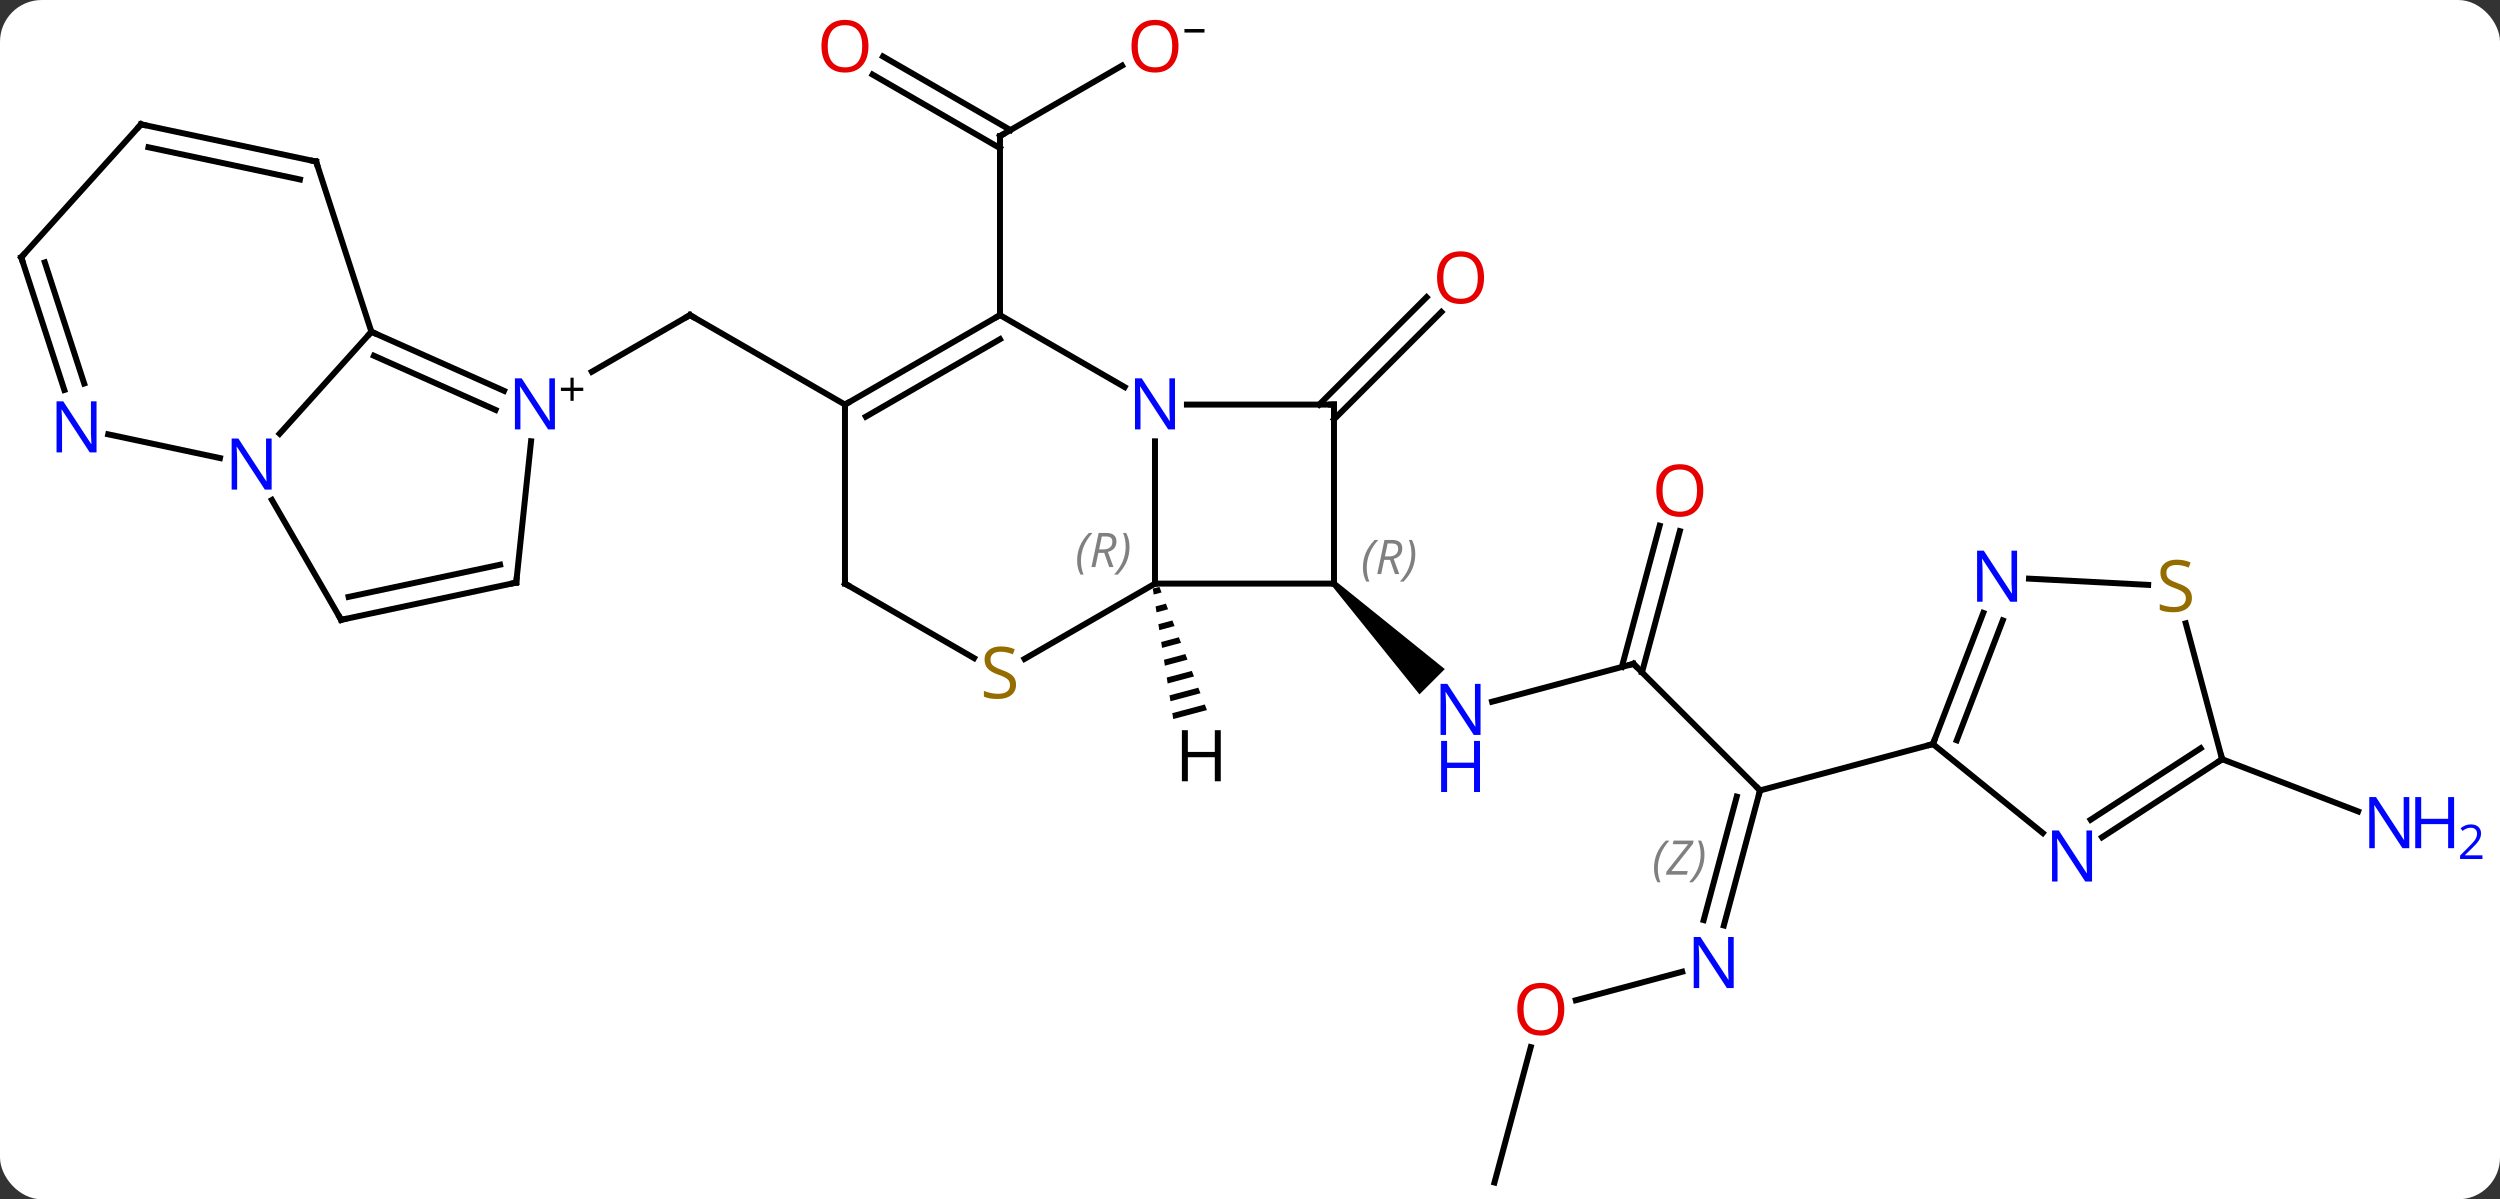 <svg width="419" viewBox="0 0 419 201" style="fill-opacity:1; color-rendering:auto; color-interpolation:auto; text-rendering:auto; stroke:black; stroke-linecap:square; stroke-miterlimit:10; shape-rendering:auto; stroke-opacity:1; fill:black; stroke-dasharray:none; font-weight:normal; stroke-width:1; font-family:'Open Sans'; font-style:normal; stroke-linejoin:miter; font-size:12; stroke-dashoffset:0; image-rendering:auto;" height="201" class="cas-substance-image" xmlns:xlink="http://www.w3.org/1999/xlink" xmlns="http://www.w3.org/2000/svg"><rect x="0" y="0" width="419" height="201" fill="#333333" stroke="none"/><svg class="cas-substance-single-component"><rect y="0" x="0" width="419" stroke="none" ry="7" rx="7" height="201" fill="white" class="cas-substance-group"/><svg y="0" x="0" width="419" viewBox="0 0 419 201" style="fill:black;" height="201" class="cas-substance-single-component-image"><svg><g><g transform="translate(202,103)" style="text-rendering:geometricPrecision; color-rendering:optimizeQuality; color-interpolation:linearRGB; stroke-linecap:butt; image-rendering:optimizeQuality;"><line y2="-92.001" y1="-80.19" x2="-13.947" x1="-34.404" style="fill:none;"/><line y2="-93.527" y1="-81.2" x2="-54.004" x1="-32.654" style="fill:none;"/><line y2="-90.496" y1="-78.169" x2="-55.754" x1="-34.404" style="fill:none;"/><line y2="-50.19" y1="-80.19" x2="-34.404" x1="-34.404" style="fill:none;"/><line y2="-35.19" y1="-53.188" x2="19.101" x1="37.099" style="fill:none;"/><line y2="-32.715" y1="-50.713" x2="21.576" x1="39.574" style="fill:none;"/><line y2="8.259" y1="14.607" x2="71.769" x1="48.072" style="fill:none;"/><path style="stroke:none;" d="M21.222 -4.836 L21.93 -5.544 L40.145 9.136 L35.902 13.379 Z"/><line y2="29.472" y1="8.259" x2="92.982" x1="71.769" style="fill:none;"/><line y2="-13.985" y1="9.688" x2="79.54" x1="73.198" style="fill:none;"/><line y2="-14.89" y1="8.782" x2="76.159" x1="69.817" style="fill:none;"/><line y2="52.111" y1="29.472" x2="86.916" x1="92.982" style="fill:none;"/><line y2="51.205" y1="30.518" x2="83.535" x1="89.078" style="fill:none;"/></g><g transform="translate(202,103)" style="stroke-linecap:butt; font-size:8.4px; fill:gray; text-rendering:geometricPrecision; image-rendering:optimizeQuality; color-rendering:optimizeQuality; font-family:'Open Sans'; font-style:italic; stroke:gray; color-interpolation:linearRGB;"><path style="stroke:none;" d="M75.212 42.536 Q75.212 41.208 75.68 40.083 Q76.149 38.958 77.18 37.88 L77.79 37.88 Q76.821 38.943 76.337 40.115 Q75.852 41.286 75.852 42.521 Q75.852 43.849 76.29 44.865 L75.774 44.865 Q75.212 43.833 75.212 42.536 ZM80.725 43.599 L77.209 43.599 L77.319 43.068 L80.928 38.49 L78.365 38.49 L78.49 37.88 L81.85 37.88 L81.74 38.427 L78.131 42.99 L80.865 42.99 L80.725 43.599 ZM83.67 40.224 Q83.67 41.552 83.193 42.685 Q82.717 43.818 81.701 44.865 L81.092 44.865 Q83.029 42.708 83.029 40.224 Q83.029 38.896 82.592 37.88 L83.107 37.88 Q83.67 38.943 83.67 40.224 Z"/><line y2="21.705" y1="29.472" x2="121.959" x1="92.982" style="fill:none; stroke:black;"/><line y2="64.641" y1="59.864" x2="62.107" x1="79.935" style="fill:none; stroke:black;"/><line y2="95.19" y1="72.496" x2="48.474" x1="54.554" style="fill:none; stroke:black;"/><line y2="-35.19" y1="-50.19" x2="-60.384" x1="-86.364" style="fill:none; stroke:black;"/><line y2="-40.696" y1="-50.19" x2="-102.809" x1="-86.364" style="fill:none; stroke:black;"/><line y2="24.246" y1="32.995" x2="170.433" x1="193.222" style="fill:none; stroke:black;"/><line y2="-5.19" y1="-29.034" x2="-8.424" x1="-8.424" style="fill:none; stroke:black;"/><line y2="-50.19" y1="-38.125" x2="-34.404" x1="-13.508" style="fill:none; stroke:black;"/><line y2="-35.19" y1="-35.19" x2="21.576" x1="-3.072" style="fill:none; stroke:black;"/><line y2="-5.19" y1="-5.19" x2="21.576" x1="-8.424" style="fill:none; stroke:black;"/><line y2="7.432" y1="-5.19" x2="-30.285" x1="-8.424" style="fill:none; stroke:black;"/><line y2="-35.19" y1="-50.19" x2="-60.384" x1="-34.404" style="fill:none; stroke:black;"/><line y2="-33.169" y1="-46.148" x2="-56.884" x1="-34.404" style="fill:none; stroke:black;"/><line y2="-5.19" y1="-35.19" x2="21.576" x1="21.576" style="fill:none; stroke:black;"/><line y2="-5.19" y1="7.299" x2="-60.384" x1="-38.753" style="fill:none; stroke:black;"/><line y2="-5.19" y1="-35.19" x2="-60.384" x1="-60.384" style="fill:none; stroke:black;"/><line y2="-47.394" y1="-37.496" x2="-139.752" x1="-117.526" style="fill:none; stroke:black;"/><line y2="-43.375" y1="-34.299" x2="-139.33" x1="-118.949" style="fill:none; stroke:black;"/><line y2="-5.355" y1="-29.045" x2="-115.482" x1="-112.993" style="fill:none; stroke:black;"/><line y2="-30.307" y1="-47.394" x2="-155.135" x1="-139.752" style="fill:none; stroke:black;"/><line y2="-75.924" y1="-47.394" x2="-149.022" x1="-139.752" style="fill:none; stroke:black;"/><line y2="0.882" y1="-5.355" x2="-144.825" x1="-115.482" style="fill:none; stroke:black;"/><line y2="-2.962" y1="-8.358" x2="-143.576" x1="-118.186" style="fill:none; stroke:black;"/><line y2="0.882" y1="-19.21" x2="-144.825" x1="-156.425" style="fill:none; stroke:black;"/><line y2="-30.207" y1="-26.226" x2="-183.863" x1="-165.133" style="fill:none; stroke:black;"/><line y2="-82.161" y1="-75.924" x2="-178.368" x1="-149.022" style="fill:none; stroke:black;"/><line y2="-78.317" y1="-72.921" x2="-177.119" x1="-151.726" style="fill:none; stroke:black;"/><line y2="-59.868" y1="-37.643" x2="-198.441" x1="-191.22" style="fill:none; stroke:black;"/><line y2="-59.028" y1="-38.725" x2="-194.488" x1="-187.892" style="fill:none; stroke:black;"/><line y2="-59.868" y1="-82.161" x2="-198.441" x1="-178.368" style="fill:none; stroke:black;"/><line y2="-0.277" y1="21.705" x2="130.398" x1="121.959" style="fill:none; stroke:black;"/><line y2="0.978" y1="21.073" x2="133.666" x1="125.951" style="fill:none; stroke:black;"/><line y2="36.614" y1="21.705" x2="140.369" x1="121.959" style="fill:none; stroke:black;"/><line y2="-4.974" y1="-6.02" x2="158.031" x1="138.06" style="fill:none; stroke:black;"/><line y2="24.246" y1="37.321" x2="170.433" x1="150.304" style="fill:none; stroke:black;"/><line y2="22.412" y1="34.385" x2="166.832" x1="148.397" style="fill:none; stroke:black;"/><line y2="24.246" y1="1.474" x2="170.433" x1="164.332" style="fill:none; stroke:black;"/><path style="fill:black; stroke:none;" d="M-7.681 -4.644 L-8.795 -4.347 L-8.795 -4.347 L-8.639 -3.353 L-8.639 -3.353 L-7.318 -3.705 L-7.318 -3.705 L-7.681 -4.644 ZM-6.594 -1.828 L-8.327 -1.365 L-8.171 -0.372 L-6.232 -0.889 L-6.594 -1.828 ZM-5.508 0.988 L-7.859 1.616 L-7.859 1.616 L-7.704 2.609 L-7.704 2.609 L-5.146 1.927 L-5.146 1.927 L-5.508 0.988 ZM-4.422 3.804 L-7.392 4.597 L-7.236 5.59 L-7.236 5.59 L-4.06 4.743 L-4.06 4.743 L-4.422 3.804 ZM-3.336 6.62 L-6.924 7.578 L-6.924 7.578 L-6.768 8.572 L-2.974 7.559 L-2.974 7.559 L-3.336 6.62 ZM-2.249 9.436 L-6.456 10.559 L-6.456 10.559 L-6.301 11.553 L-6.301 11.553 L-1.887 10.375 L-1.887 10.375 L-2.249 9.436 ZM-1.163 12.252 L-5.989 13.54 L-5.989 13.54 L-5.833 14.534 L-5.833 14.534 L-0.801 13.191 L-0.801 13.191 L-1.163 12.252 ZM-0.077 15.068 L-5.521 16.521 L-5.521 16.521 L-5.365 17.515 L-5.365 17.515 L0.285 16.007 L0.285 16.007 L-0.077 15.068 Z"/><path style="fill:none; stroke-miterlimit:5; stroke:black;" d="M-33.971 -80.44 L-34.404 -80.19 L-34.404 -79.69"/></g><g transform="translate(202,103)" style="stroke-linecap:butt; fill:rgb(230,0,0); text-rendering:geometricPrecision; color-rendering:optimizeQuality; image-rendering:optimizeQuality; font-family:'Open Sans'; stroke:rgb(230,0,0); color-interpolation:linearRGB; stroke-miterlimit:5;"><path style="stroke:none;" d="M-4.487 -95.26 Q-4.487 -93.198 -5.526 -92.018 Q-6.565 -90.838 -8.408 -90.838 Q-10.299 -90.838 -11.33 -92.002 Q-12.361 -93.167 -12.361 -95.276 Q-12.361 -97.37 -11.33 -98.518 Q-10.299 -99.667 -8.408 -99.667 Q-6.549 -99.667 -5.518 -98.495 Q-4.487 -97.323 -4.487 -95.26 ZM-11.315 -95.26 Q-11.315 -93.526 -10.572 -92.62 Q-9.83 -91.713 -8.408 -91.713 Q-6.987 -91.713 -6.26 -92.612 Q-5.533 -93.51 -5.533 -95.26 Q-5.533 -96.995 -6.26 -97.885 Q-6.987 -98.776 -8.408 -98.776 Q-9.83 -98.776 -10.572 -97.877 Q-11.315 -96.979 -11.315 -95.26 Z"/><path style="fill:black; stroke:none;" d="M-3.486 -97.542 L-3.486 -98.135 L-0.127 -98.135 L-0.127 -97.542 L-3.486 -97.542 Z"/><path style="stroke:none;" d="M-56.447 -95.26 Q-56.447 -93.198 -57.486 -92.018 Q-58.525 -90.838 -60.368 -90.838 Q-62.259 -90.838 -63.29 -92.002 Q-64.322 -93.167 -64.322 -95.276 Q-64.322 -97.37 -63.29 -98.518 Q-62.259 -99.667 -60.368 -99.667 Q-58.509 -99.667 -57.478 -98.495 Q-56.447 -97.323 -56.447 -95.26 ZM-63.275 -95.26 Q-63.275 -93.526 -62.532 -92.62 Q-61.79 -91.713 -60.368 -91.713 Q-58.947 -91.713 -58.22 -92.612 Q-57.493 -93.51 -57.493 -95.26 Q-57.493 -96.995 -58.22 -97.885 Q-58.947 -98.776 -60.368 -98.776 Q-61.79 -98.776 -62.532 -97.877 Q-63.275 -96.979 -63.275 -95.26 Z"/><path style="stroke:none;" d="M46.727 -56.473 Q46.727 -54.411 45.687 -53.231 Q44.648 -52.051 42.805 -52.051 Q40.914 -52.051 39.883 -53.215 Q38.852 -54.38 38.852 -56.489 Q38.852 -58.583 39.883 -59.731 Q40.914 -60.88 42.805 -60.88 Q44.664 -60.88 45.695 -59.708 Q46.727 -58.536 46.727 -56.473 ZM39.898 -56.473 Q39.898 -54.739 40.641 -53.833 Q41.383 -52.926 42.805 -52.926 Q44.227 -52.926 44.953 -53.825 Q45.68 -54.723 45.68 -56.473 Q45.68 -58.208 44.953 -59.098 Q44.227 -59.989 42.805 -59.989 Q41.383 -59.989 40.641 -59.09 Q39.898 -58.192 39.898 -56.473 Z"/><path style="fill:rgb(0,5,255); stroke:none;" d="M46.141 20.179 L45 20.179 L40.312 12.992 L40.266 12.992 Q40.359 14.257 40.359 15.304 L40.359 20.179 L39.437 20.179 L39.437 11.617 L40.562 11.617 L45.234 18.773 L45.281 18.773 Q45.281 18.617 45.234 17.757 Q45.187 16.898 45.203 16.523 L45.203 11.617 L46.141 11.617 L46.141 20.179 Z"/><path style="fill:rgb(0,5,255); stroke:none;" d="M46.047 29.742 L45.047 29.742 L45.047 25.71 L40.531 25.71 L40.531 29.742 L39.531 29.742 L39.531 21.179 L40.531 21.179 L40.531 24.82 L45.047 24.82 L45.047 21.179 L46.047 21.179 L46.047 29.742 Z"/><path style="fill:none; stroke:black;" d="M71.286 8.388 L71.769 8.259 L72.123 8.613"/><path style="fill:none; stroke:black;" d="M92.853 29.955 L92.982 29.472 L92.628 29.118"/><path style="stroke:none;" d="M83.471 -20.791 Q83.471 -18.729 82.431 -17.549 Q81.392 -16.369 79.549 -16.369 Q77.658 -16.369 76.627 -17.534 Q75.596 -18.698 75.596 -20.807 Q75.596 -22.901 76.627 -24.049 Q77.658 -25.198 79.549 -25.198 Q81.408 -25.198 82.439 -24.026 Q83.471 -22.854 83.471 -20.791 ZM76.642 -20.791 Q76.642 -19.057 77.385 -18.151 Q78.127 -17.244 79.549 -17.244 Q80.971 -17.244 81.697 -18.143 Q82.424 -19.041 82.424 -20.791 Q82.424 -22.526 81.697 -23.416 Q80.971 -24.307 79.549 -24.307 Q78.127 -24.307 77.385 -23.409 Q76.642 -22.51 76.642 -20.791 Z"/><path style="fill:rgb(0,5,255); stroke:none;" d="M88.57 62.605 L87.429 62.605 L82.741 55.418 L82.695 55.418 Q82.788 56.683 82.788 57.73 L82.788 62.605 L81.866 62.605 L81.866 54.043 L82.991 54.043 L87.663 61.199 L87.71 61.199 Q87.71 61.043 87.663 60.183 Q87.616 59.324 87.632 58.949 L87.632 54.043 L88.57 54.043 L88.57 62.605 Z"/><path style="stroke:none;" d="M60.175 66.143 Q60.175 68.205 59.136 69.385 Q58.097 70.565 56.254 70.565 Q54.363 70.565 53.332 69.4 Q52.3 68.236 52.3 66.127 Q52.3 64.033 53.332 62.885 Q54.363 61.736 56.254 61.736 Q58.113 61.736 59.144 62.908 Q60.175 64.08 60.175 66.143 ZM53.347 66.143 Q53.347 67.877 54.09 68.783 Q54.832 69.69 56.254 69.69 Q57.675 69.69 58.402 68.791 Q59.129 67.893 59.129 66.143 Q59.129 64.408 58.402 63.518 Q57.675 62.627 56.254 62.627 Q54.832 62.627 54.09 63.526 Q53.347 64.424 53.347 66.143 Z"/><path style="fill:none; stroke:black;" d="M-85.931 -49.94 L-86.364 -50.19 L-86.797 -49.94"/><path style="fill:rgb(0,5,255); stroke:none;" d="M201.793 39.154 L200.652 39.154 L195.964 31.967 L195.918 31.967 Q196.011 33.232 196.011 34.279 L196.011 39.154 L195.089 39.154 L195.089 30.592 L196.214 30.592 L200.886 37.748 L200.933 37.748 Q200.933 37.592 200.886 36.732 Q200.839 35.873 200.855 35.498 L200.855 30.592 L201.793 30.592 L201.793 39.154 Z"/><path style="fill:rgb(0,5,255); stroke:none;" d="M209.308 39.154 L208.308 39.154 L208.308 35.123 L203.793 35.123 L203.793 39.154 L202.793 39.154 L202.793 30.592 L203.793 30.592 L203.793 34.232 L208.308 34.232 L208.308 30.592 L209.308 30.592 L209.308 39.154 Z"/><path style="fill:rgb(0,5,255); stroke:none;" d="M214.058 40.964 L210.308 40.964 L210.308 40.401 L211.808 38.886 Q212.496 38.198 212.714 37.901 Q212.933 37.604 213.043 37.323 Q213.152 37.042 213.152 36.714 Q213.152 36.261 212.879 35.995 Q212.605 35.729 212.105 35.729 Q211.761 35.729 211.441 35.846 Q211.121 35.964 210.73 36.261 L210.386 35.823 Q211.168 35.167 212.105 35.167 Q212.902 35.167 213.363 35.581 Q213.824 35.995 213.824 36.682 Q213.824 37.229 213.519 37.761 Q213.214 38.292 212.371 39.104 L211.121 40.323 L211.121 40.354 L214.058 40.354 L214.058 40.964 Z"/><path style="fill:rgb(0,5,255); stroke:none;" d="M-5.072 -31.034 L-6.213 -31.034 L-10.901 -38.221 L-10.947 -38.221 Q-10.854 -36.956 -10.854 -35.909 L-10.854 -31.034 L-11.776 -31.034 L-11.776 -39.596 L-10.651 -39.596 L-5.979 -32.44 L-5.932 -32.44 Q-5.932 -32.596 -5.979 -33.456 Q-6.026 -34.315 -6.01 -34.69 L-6.01 -39.596 L-5.072 -39.596 L-5.072 -31.034 Z"/></g><g transform="translate(202,103)" style="stroke-linecap:butt; font-size:8.4px; fill:gray; text-rendering:geometricPrecision; image-rendering:optimizeQuality; color-rendering:optimizeQuality; font-family:'Open Sans'; font-style:italic; stroke:gray; color-interpolation:linearRGB; stroke-miterlimit:5;"><path style="stroke:none;" d="M-21.473 -9.026 Q-21.473 -10.354 -21.004 -11.479 Q-20.535 -12.604 -19.504 -13.682 L-18.895 -13.682 Q-19.864 -12.62 -20.348 -11.448 Q-20.832 -10.276 -20.832 -9.041 Q-20.832 -7.713 -20.395 -6.698 L-20.91 -6.698 Q-21.473 -7.729 -21.473 -9.026 ZM-17.913 -10.338 L-18.413 -7.963 L-19.069 -7.963 L-17.866 -13.682 L-16.616 -13.682 Q-14.882 -13.682 -14.882 -12.245 Q-14.882 -10.885 -16.319 -10.495 L-15.382 -7.963 L-16.1 -7.963 L-16.928 -10.338 L-17.913 -10.338 ZM-17.335 -13.088 Q-17.725 -11.166 -17.788 -10.916 L-17.132 -10.916 Q-16.382 -10.916 -15.975 -11.245 Q-15.569 -11.573 -15.569 -12.198 Q-15.569 -12.666 -15.827 -12.877 Q-16.085 -13.088 -16.678 -13.088 L-17.335 -13.088 ZM-12.696 -11.338 Q-12.696 -10.01 -13.172 -8.877 Q-13.649 -7.745 -14.664 -6.698 L-15.274 -6.698 Q-13.336 -8.854 -13.336 -11.338 Q-13.336 -12.666 -13.774 -13.682 L-13.258 -13.682 Q-12.696 -12.62 -12.696 -11.338 Z"/><path style="fill:none; stroke:black;" d="M-34.837 -49.94 L-34.404 -50.19 L-34.404 -50.69"/><path style="fill:none; stroke:black;" d="M21.076 -35.19 L21.576 -35.19 L21.576 -34.69"/><path style="stroke:none;" d="M26.426 -7.853 Q26.426 -9.181 26.895 -10.306 Q27.364 -11.431 28.395 -12.509 L29.004 -12.509 Q28.035 -11.447 27.551 -10.275 Q27.067 -9.103 27.067 -7.868 Q27.067 -6.54 27.504 -5.525 L26.989 -5.525 Q26.426 -6.556 26.426 -7.853 ZM29.986 -9.165 L29.486 -6.79 L28.83 -6.79 L30.033 -12.509 L31.283 -12.509 Q33.017 -12.509 33.017 -11.072 Q33.017 -9.712 31.58 -9.322 L32.517 -6.79 L31.799 -6.79 L30.971 -9.165 L29.986 -9.165 ZM30.564 -11.915 Q30.174 -9.993 30.111 -9.743 L30.767 -9.743 Q31.517 -9.743 31.924 -10.072 Q32.33 -10.4 32.33 -11.025 Q32.33 -11.493 32.072 -11.704 Q31.814 -11.915 31.221 -11.915 L30.564 -11.915 ZM35.203 -10.165 Q35.203 -8.837 34.727 -7.704 Q34.25 -6.572 33.235 -5.525 L32.625 -5.525 Q34.563 -7.681 34.563 -10.165 Q34.563 -11.493 34.125 -12.509 L34.641 -12.509 Q35.203 -11.447 35.203 -10.165 Z"/></g><g transform="translate(202,103)" style="stroke-linecap:butt; fill:rgb(148,108,0); text-rendering:geometricPrecision; color-rendering:optimizeQuality; image-rendering:optimizeQuality; font-family:'Open Sans'; stroke:rgb(148,108,0); color-interpolation:linearRGB; stroke-miterlimit:5;"><path style="stroke:none;" d="M-31.709 11.748 Q-31.709 12.873 -32.529 13.513 Q-33.349 14.154 -34.756 14.154 Q-36.287 14.154 -37.099 13.748 L-37.099 12.794 Q-36.568 13.013 -35.951 13.146 Q-35.334 13.279 -34.724 13.279 Q-33.724 13.279 -33.224 12.896 Q-32.724 12.513 -32.724 11.841 Q-32.724 11.404 -32.904 11.115 Q-33.084 10.826 -33.498 10.583 Q-33.912 10.341 -34.771 10.044 Q-35.959 9.623 -36.474 9.037 Q-36.99 8.451 -36.99 7.497 Q-36.99 6.513 -36.248 5.927 Q-35.506 5.341 -34.271 5.341 Q-33.006 5.341 -31.927 5.81 L-32.24 6.669 Q-33.302 6.232 -34.302 6.232 Q-35.099 6.232 -35.545 6.568 Q-35.99 6.904 -35.99 7.513 Q-35.99 7.951 -35.826 8.24 Q-35.662 8.529 -35.271 8.763 Q-34.881 8.998 -34.068 9.294 Q-32.724 9.763 -32.217 10.318 Q-31.709 10.873 -31.709 11.748 Z"/><path style="fill:none; stroke:black;" d="M-59.951 -35.44 L-60.384 -35.19 L-60.384 -34.69"/><path style="fill:none; stroke:black;" d="M-59.951 -4.94 L-60.384 -5.19 L-60.384 -5.69"/><path style="fill:rgb(0,5,255); stroke:none;" d="M-108.995 -31.034 L-110.136 -31.034 L-114.824 -38.221 L-114.87 -38.221 Q-114.777 -36.956 -114.777 -35.909 L-114.777 -31.034 L-115.699 -31.034 L-115.699 -39.596 L-114.574 -39.596 L-109.902 -32.44 L-109.855 -32.44 Q-109.855 -32.596 -109.902 -33.456 Q-109.949 -34.315 -109.933 -34.69 L-109.933 -39.596 L-108.995 -39.596 L-108.995 -31.034 Z"/><path style="fill:black; stroke:none;" d="M-105.855 -38.024 L-104.245 -38.024 L-104.245 -37.477 L-105.855 -37.477 L-105.855 -35.821 L-106.386 -35.821 L-106.386 -37.477 L-107.995 -37.477 L-107.995 -38.024 L-106.386 -38.024 L-106.386 -39.696 L-105.855 -39.696 L-105.855 -38.024 Z"/><path style="fill:none; stroke:black;" d="M-139.295 -47.191 L-139.752 -47.394 L-140.087 -47.022"/><path style="fill:none; stroke:black;" d="M-115.43 -5.852 L-115.482 -5.355 L-115.971 -5.251"/><path style="fill:rgb(0,5,255); stroke:none;" d="M-156.473 -20.942 L-157.614 -20.942 L-162.302 -28.129 L-162.348 -28.129 Q-162.255 -26.864 -162.255 -25.817 L-162.255 -20.942 L-163.177 -20.942 L-163.177 -29.504 L-162.052 -29.504 L-157.38 -22.348 L-157.333 -22.348 Q-157.333 -22.504 -157.38 -23.364 Q-157.427 -24.223 -157.411 -24.598 L-157.411 -29.504 L-156.473 -29.504 L-156.473 -20.942 Z"/><path style="fill:none; stroke:black;" d="M-148.868 -75.448 L-149.022 -75.924 L-149.511 -76.028"/><path style="fill:none; stroke:black;" d="M-144.336 0.778 L-144.825 0.882 L-145.075 0.449"/><path style="fill:rgb(0,5,255); stroke:none;" d="M-185.819 -27.179 L-186.96 -27.179 L-191.648 -34.366 L-191.694 -34.366 Q-191.601 -33.101 -191.601 -32.054 L-191.601 -27.179 L-192.523 -27.179 L-192.523 -35.741 L-191.398 -35.741 L-186.726 -28.585 L-186.679 -28.585 Q-186.679 -28.741 -186.726 -29.601 Q-186.773 -30.46 -186.757 -30.835 L-186.757 -35.741 L-185.819 -35.741 L-185.819 -27.179 Z"/><path style="fill:none; stroke:black;" d="M-177.879 -82.057 L-178.368 -82.161 L-178.703 -81.789"/><path style="fill:none; stroke:black;" d="M-198.286 -59.392 L-198.441 -59.868 L-198.106 -60.24"/><path style="fill:none; stroke:black;" d="M122.138 21.238 L121.959 21.705 L121.476 21.834"/><path style="fill:rgb(0,5,255); stroke:none;" d="M136.063 -2.144 L134.922 -2.144 L130.234 -9.331 L130.188 -9.331 Q130.281 -8.066 130.281 -7.019 L130.281 -2.144 L129.359 -2.144 L129.359 -10.706 L130.484 -10.706 L135.156 -3.55 L135.203 -3.55 Q135.203 -3.706 135.156 -4.566 Q135.109 -5.425 135.125 -5.8 L135.125 -10.706 L136.063 -10.706 L136.063 -2.144 Z"/><path style="fill:rgb(0,5,255); stroke:none;" d="M148.627 44.743 L147.486 44.743 L142.798 37.556 L142.752 37.556 Q142.845 38.821 142.845 39.868 L142.845 44.743 L141.923 44.743 L141.923 36.181 L143.048 36.181 L147.72 43.337 L147.767 43.337 Q147.767 43.181 147.72 42.321 Q147.673 41.462 147.689 41.087 L147.689 36.181 L148.627 36.181 L148.627 44.743 Z"/><path style="stroke:none;" d="M165.364 -2.793 Q165.364 -1.669 164.544 -1.028 Q163.724 -0.387 162.317 -0.387 Q160.786 -0.387 159.974 -0.793 L159.974 -1.747 Q160.505 -1.528 161.122 -1.395 Q161.739 -1.262 162.349 -1.262 Q163.349 -1.262 163.849 -1.645 Q164.349 -2.028 164.349 -2.7 Q164.349 -3.137 164.169 -3.426 Q163.989 -3.715 163.575 -3.958 Q163.161 -4.2 162.302 -4.497 Q161.114 -4.918 160.599 -5.504 Q160.083 -6.09 160.083 -7.043 Q160.083 -8.028 160.825 -8.614 Q161.567 -9.2 162.802 -9.2 Q164.067 -9.2 165.146 -8.731 L164.833 -7.872 Q163.771 -8.309 162.771 -8.309 Q161.974 -8.309 161.528 -7.973 Q161.083 -7.637 161.083 -7.028 Q161.083 -6.59 161.247 -6.301 Q161.411 -6.012 161.802 -5.778 Q162.192 -5.543 163.005 -5.247 Q164.349 -4.778 164.857 -4.223 Q165.364 -3.668 165.364 -2.793 Z"/><path style="fill:none; stroke:black;" d="M170.014 24.518 L170.433 24.246 L170.304 23.763"/><path style="fill:black; stroke:none;" d="M2.601 27.943 L1.601 27.943 L1.601 23.912 L-2.915 23.912 L-2.915 27.943 L-3.915 27.943 L-3.915 19.381 L-2.915 19.381 L-2.915 23.021 L1.601 23.021 L1.601 19.381 L2.601 19.381 L2.601 27.943 Z"/></g></g></svg></svg></svg></svg>
